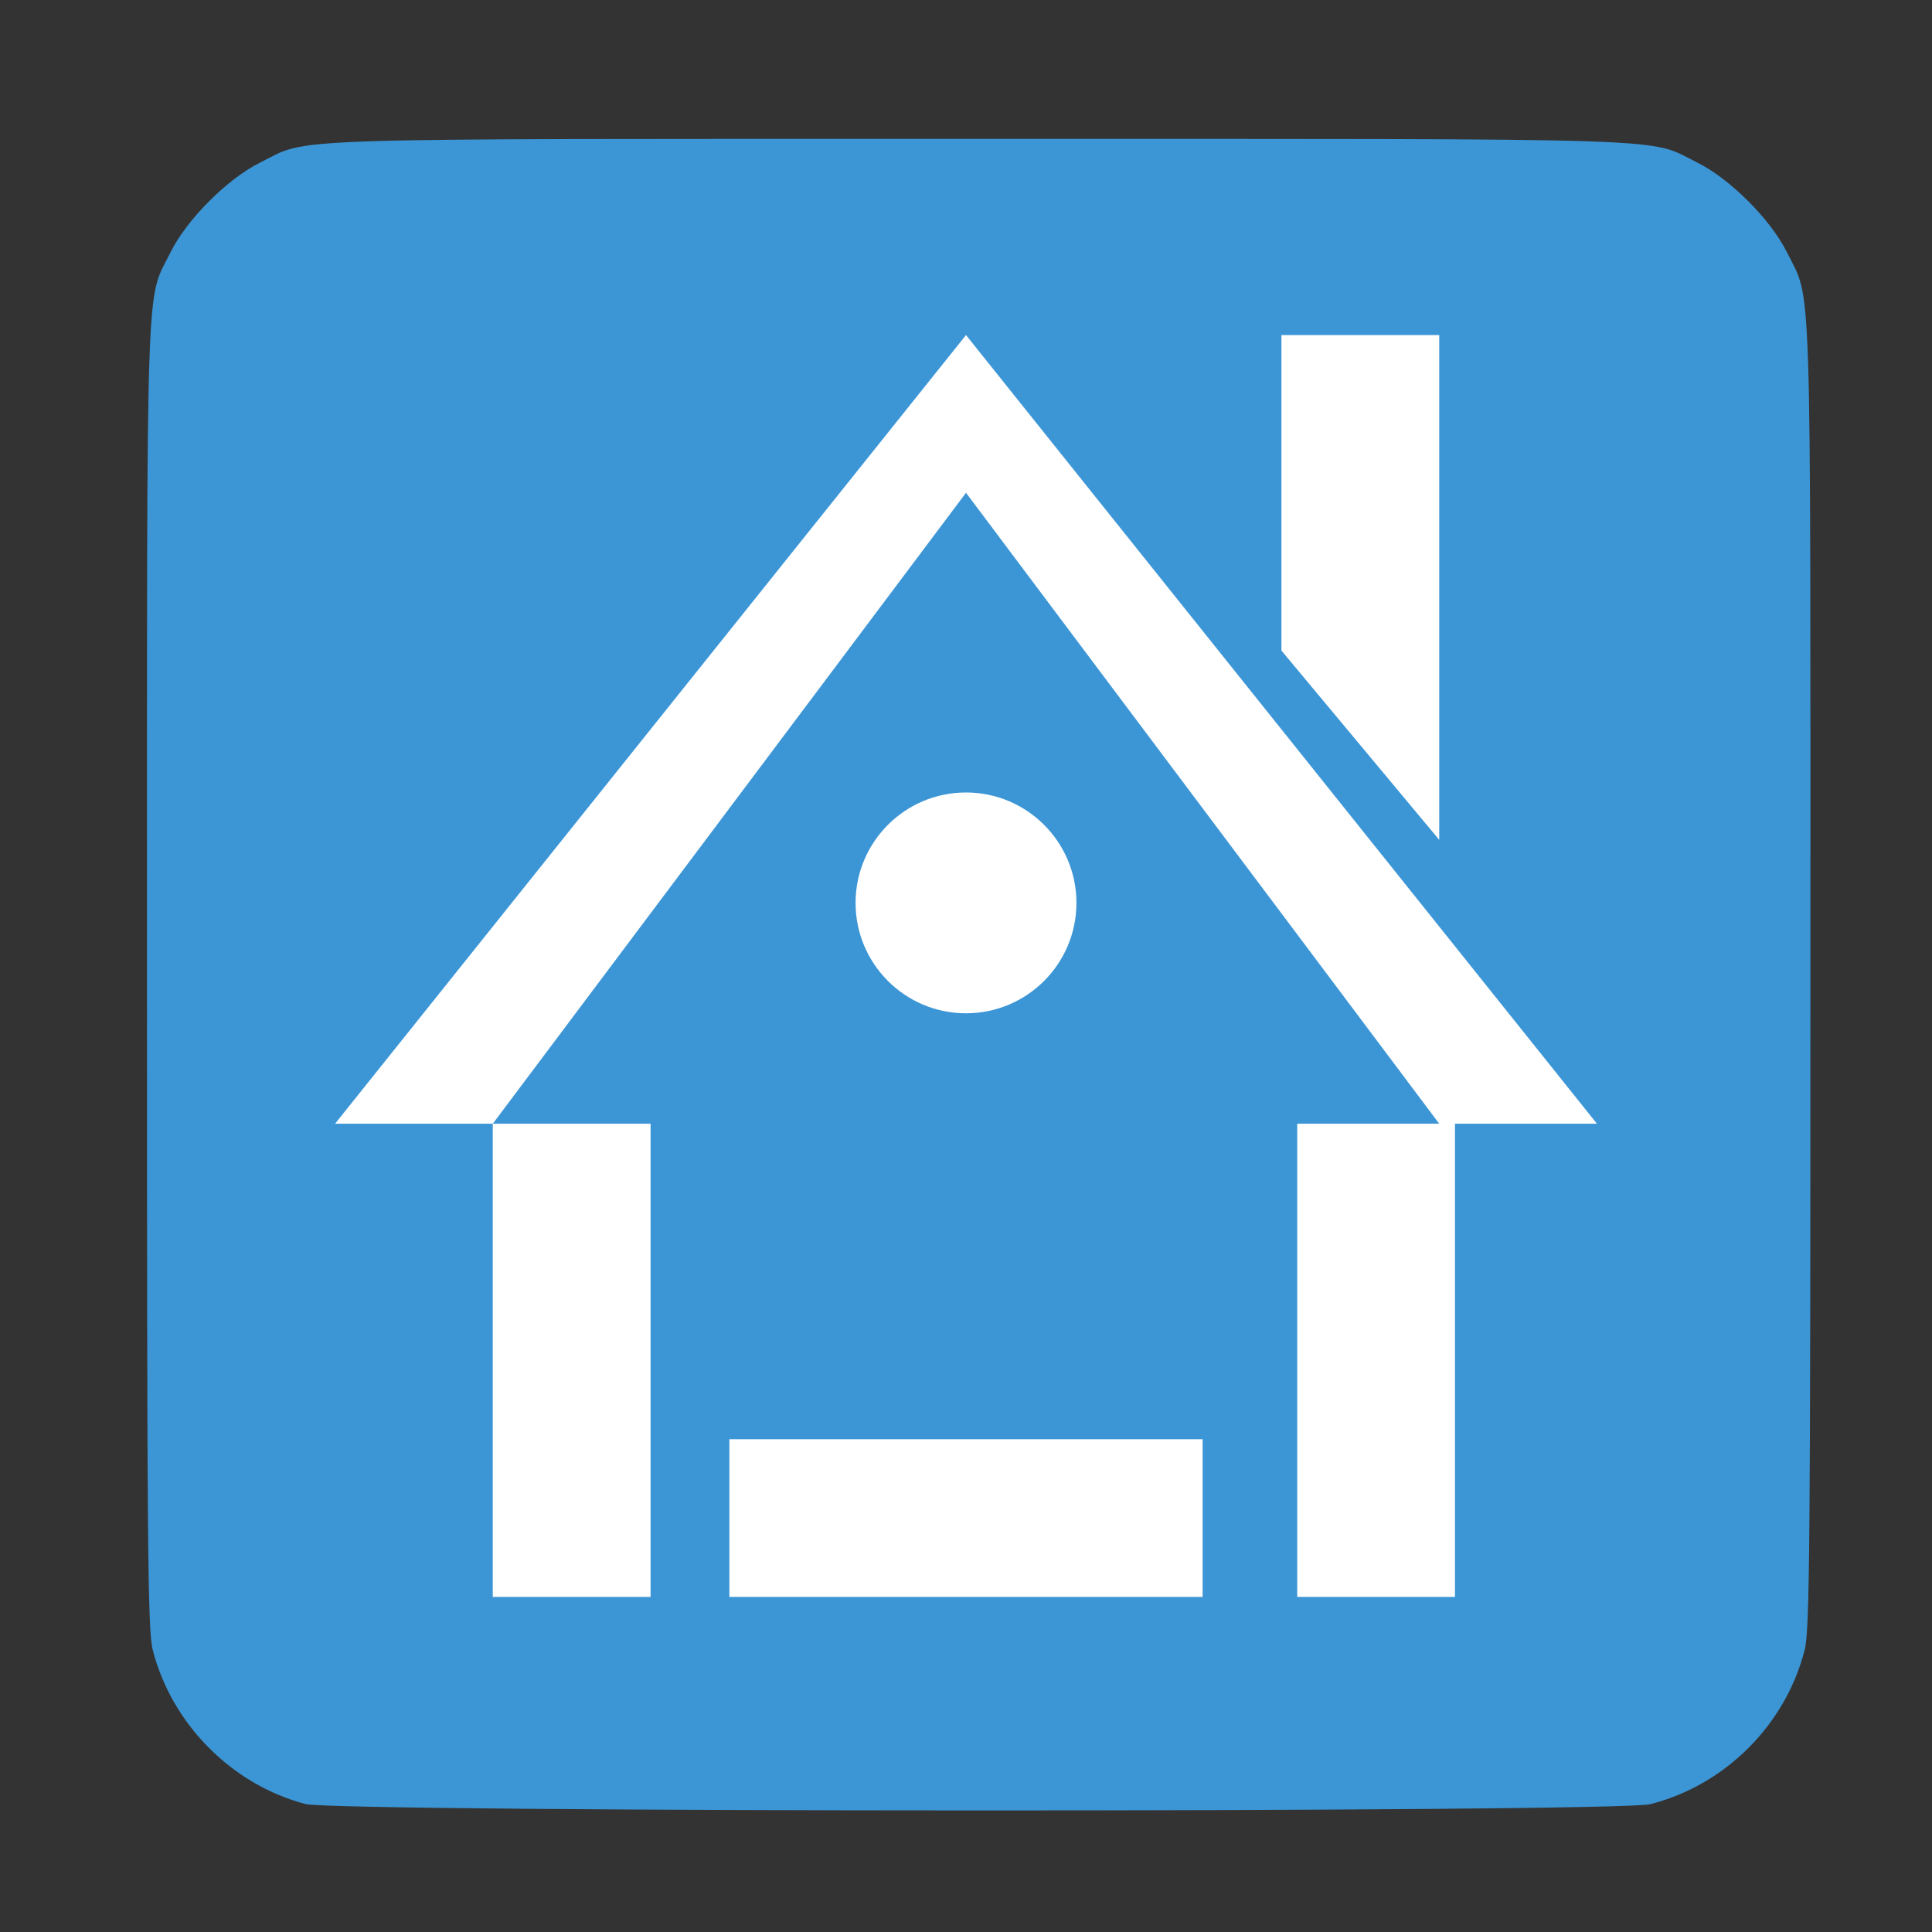 
<svg xmlns="http://www.w3.org/2000/svg" xmlns:xlink="http://www.w3.org/1999/xlink" width="128px" height="128px" viewBox="0 0 128 128" version="1.1">
<rect x="0" y="0" width="128" height="128" fill="#333333" stroke="none"/>
<g id="surface1">
<path style=" stroke:none;fill-rule:nonzero;fill:rgb(23.529%,58.824%,83.922%);fill-opacity:1;" d="M 20.234 119.52 C 15.352 118.234 11.367 114.211 10.117 109.301 C 9.785 108 9.738 102.414 9.738 64.559 C 9.738 16.883 9.633 20.062 11.305 16.703 C 12.379 14.535 15.07 11.848 17.234 10.77 C 20.594 9.102 17.441 9.203 64.844 9.203 C 112.242 9.203 109.09 9.102 112.449 10.77 C 114.617 11.848 117.305 14.535 118.383 16.703 C 120.051 20.062 119.945 16.883 119.945 64.559 C 119.945 102.414 119.898 108 119.566 109.301 C 118.305 114.266 114.301 118.27 109.336 119.531 C 107.145 120.094 22.359 120.078 20.234 119.52 Z M 20.234 119.52 "/>
<path style=" stroke:none;fill-rule:evenodd;fill:rgb(100%,100%,100%);fill-opacity:1;" d="M 64 22.199 L 22.199 74.449 L 32.648 74.449 L 64 32.648 L 95.352 74.449 L 85.945 74.449 L 85.945 105.801 L 96.395 105.801 L 96.395 74.449 L 105.801 74.449 Z M 32.648 74.449 L 32.648 105.801 L 43.102 105.801 L 43.102 74.449 Z M 84.898 22.199 L 84.898 43.102 L 95.352 55.641 L 95.352 22.199 Z M 64 52.504 C 59.961 52.504 56.684 55.781 56.684 59.82 C 56.684 63.859 59.961 67.133 64 67.133 C 68.039 67.133 71.316 63.859 71.316 59.82 C 71.316 55.781 68.039 52.504 64 52.504 Z M 48.324 95.352 L 48.324 105.801 L 79.676 105.801 L 79.676 95.352 Z M 48.324 95.352 "/>
</g>
</svg>

